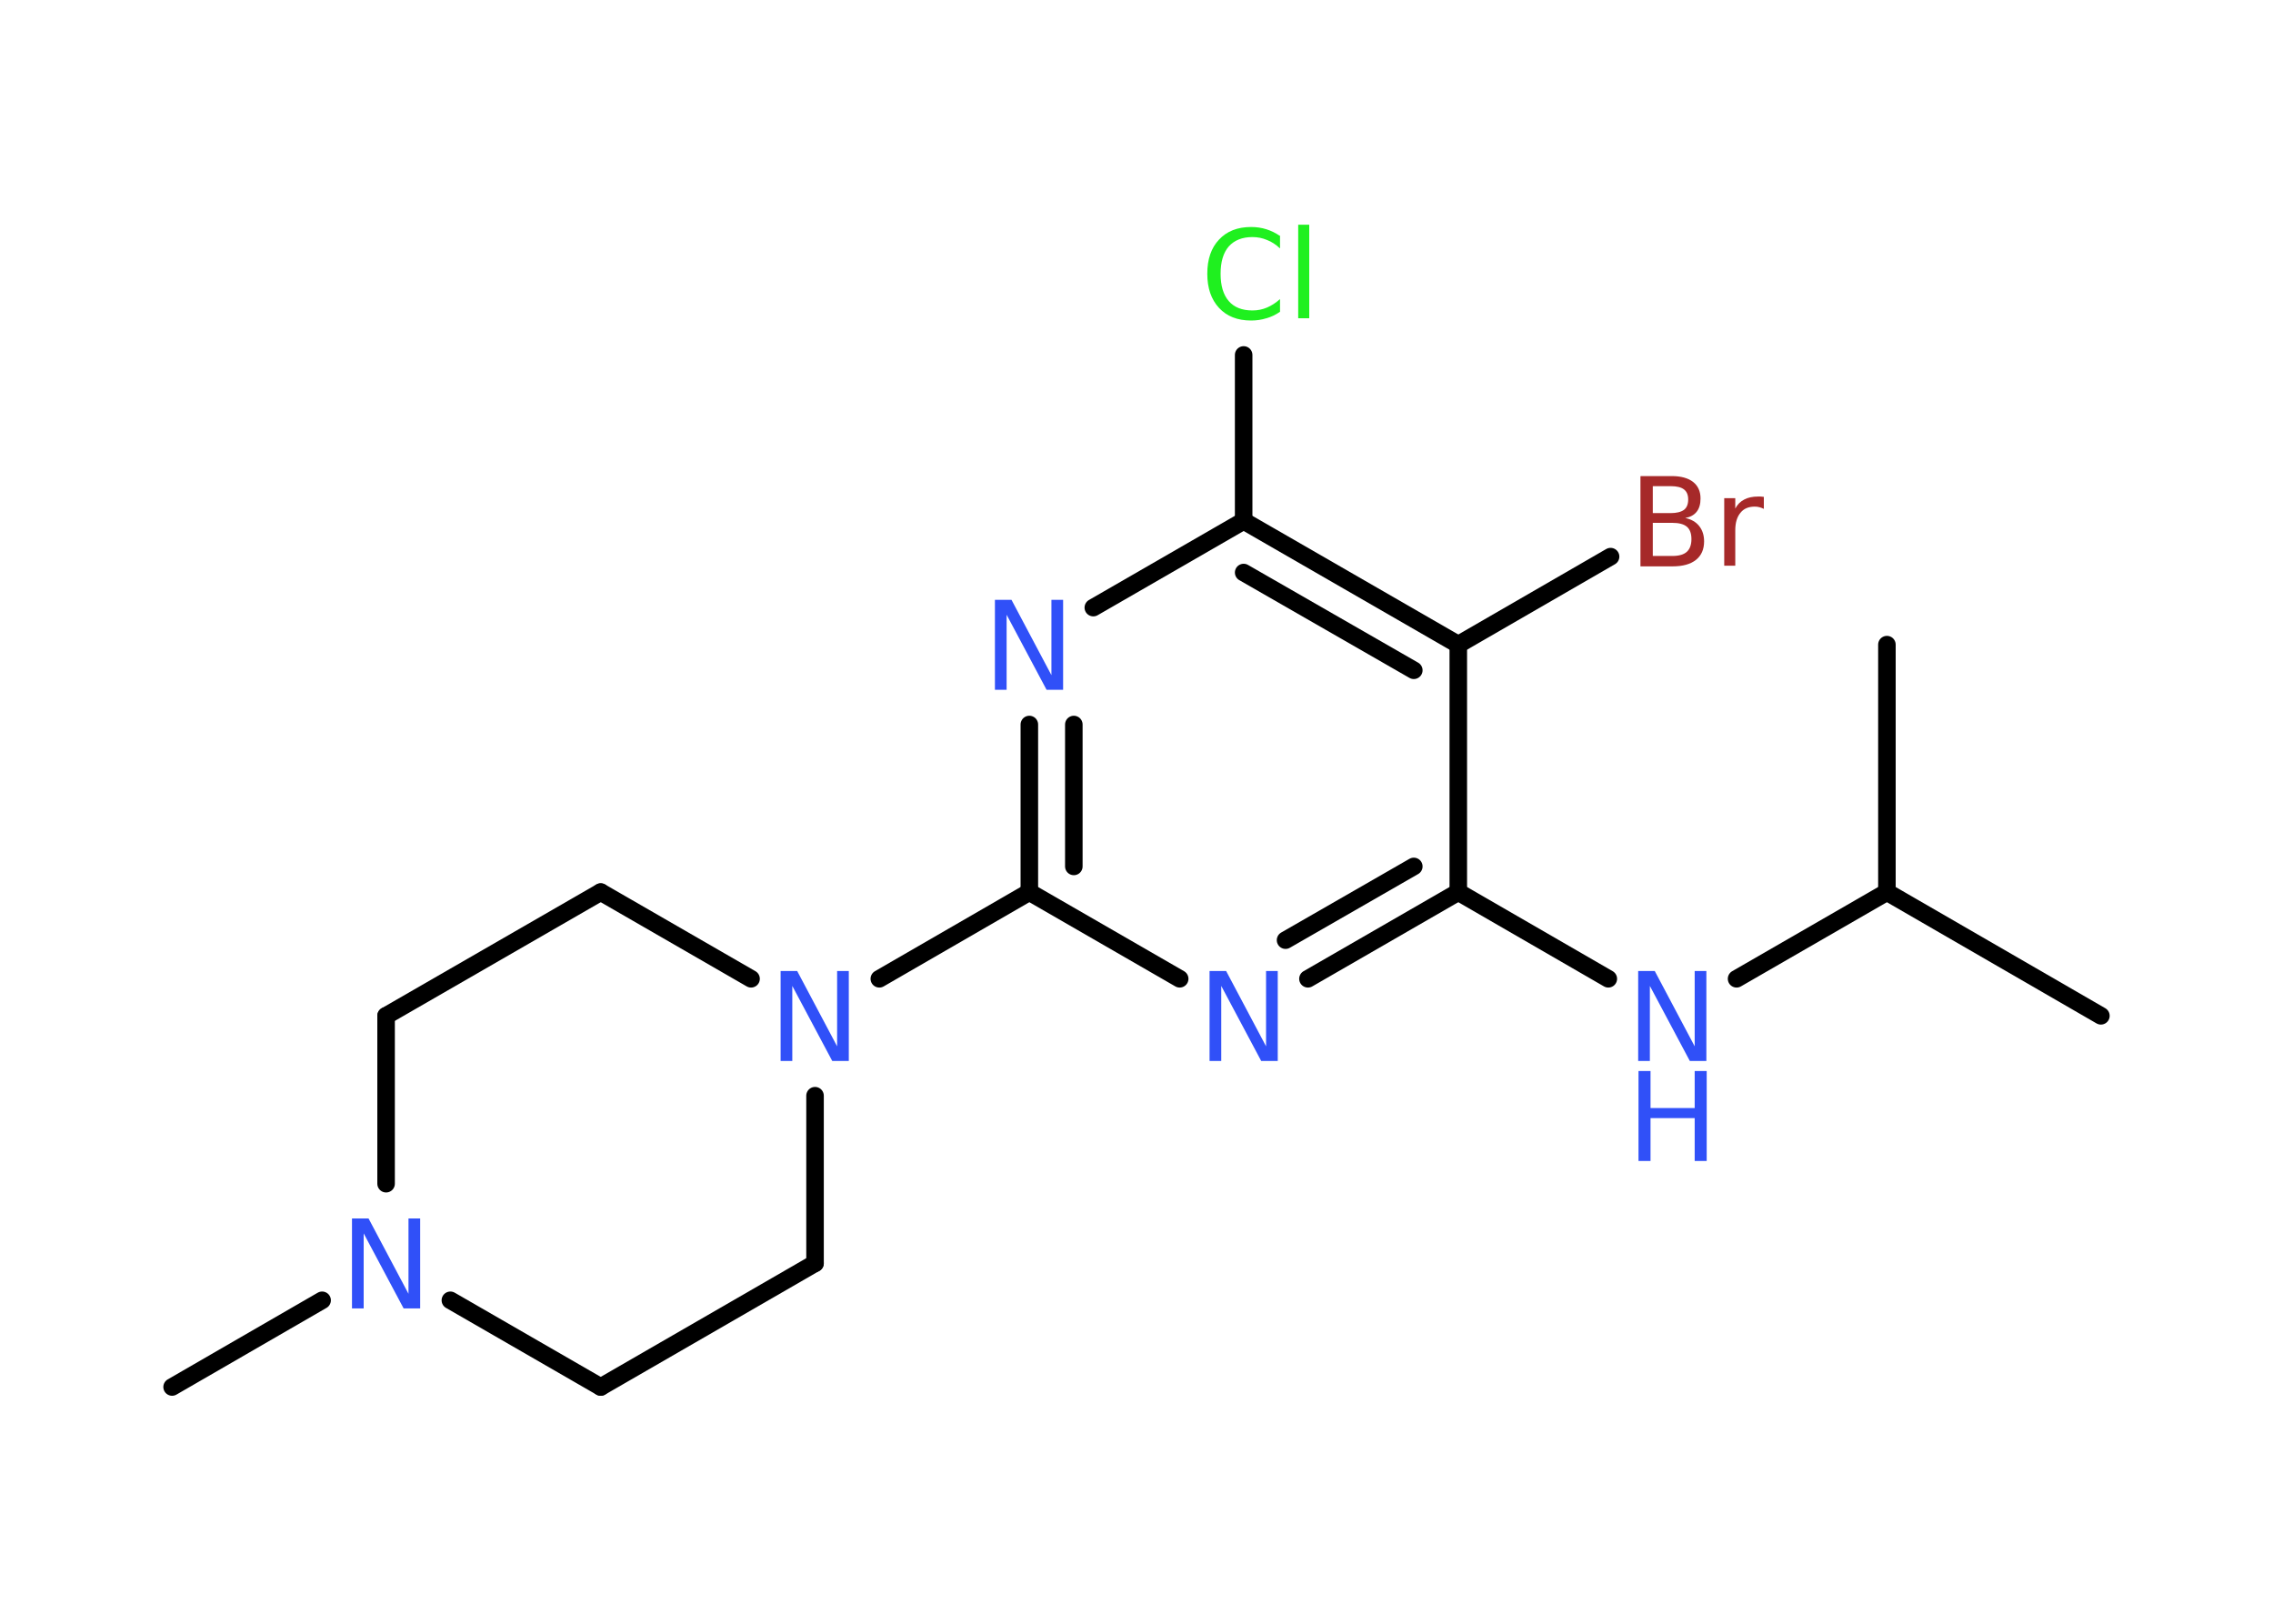 <?xml version='1.0' encoding='UTF-8'?>
<!DOCTYPE svg PUBLIC "-//W3C//DTD SVG 1.1//EN" "http://www.w3.org/Graphics/SVG/1.1/DTD/svg11.dtd">
<svg version='1.2' xmlns='http://www.w3.org/2000/svg' xmlns:xlink='http://www.w3.org/1999/xlink' width='70.0mm' height='50.0mm' viewBox='0 0 70.0 50.0'>
  <desc>Generated by the Chemistry Development Kit (http://github.com/cdk)</desc>
  <g stroke-linecap='round' stroke-linejoin='round' stroke='#000000' stroke-width='.54' fill='#3050F8'>
    <rect x='.0' y='.0' width='70.0' height='50.0' fill='#FFFFFF' stroke='none'/>
    <g id='mol1' class='mol'>
      <line id='mol1bnd1' class='bond' x1='64.7' y1='31.28' x2='58.11' y2='27.47'/>
      <line id='mol1bnd2' class='bond' x1='58.11' y1='27.47' x2='58.11' y2='19.85'/>
      <line id='mol1bnd3' class='bond' x1='58.11' y1='27.47' x2='53.48' y2='30.14'/>
      <line id='mol1bnd4' class='bond' x1='49.53' y1='30.14' x2='44.91' y2='27.47'/>
      <g id='mol1bnd5' class='bond'>
        <line x1='40.28' y1='30.14' x2='44.91' y2='27.47'/>
        <line x1='39.59' y1='28.95' x2='43.54' y2='26.68'/>
      </g>
      <line id='mol1bnd6' class='bond' x1='36.33' y1='30.14' x2='31.7' y2='27.47'/>
      <line id='mol1bnd7' class='bond' x1='31.7' y1='27.47' x2='27.08' y2='30.14'/>
      <line id='mol1bnd8' class='bond' x1='23.13' y1='30.14' x2='18.5' y2='27.47'/>
      <line id='mol1bnd9' class='bond' x1='18.5' y1='27.47' x2='11.89' y2='31.28'/>
      <line id='mol1bnd10' class='bond' x1='11.89' y1='31.28' x2='11.89' y2='36.45'/>
      <line id='mol1bnd11' class='bond' x1='9.92' y1='40.04' x2='5.3' y2='42.71'/>
      <line id='mol1bnd12' class='bond' x1='13.87' y1='40.04' x2='18.5' y2='42.71'/>
      <line id='mol1bnd13' class='bond' x1='18.5' y1='42.71' x2='25.1' y2='38.9'/>
      <line id='mol1bnd14' class='bond' x1='25.1' y1='33.74' x2='25.1' y2='38.9'/>
      <g id='mol1bnd15' class='bond'>
        <line x1='31.7' y1='22.31' x2='31.7' y2='27.47'/>
        <line x1='33.07' y1='22.31' x2='33.07' y2='26.68'/>
      </g>
      <line id='mol1bnd16' class='bond' x1='33.67' y1='18.71' x2='38.3' y2='16.04'/>
      <line id='mol1bnd17' class='bond' x1='38.3' y1='16.04' x2='38.3' y2='10.93'/>
      <g id='mol1bnd18' class='bond'>
        <line x1='44.91' y1='19.85' x2='38.3' y2='16.04'/>
        <line x1='43.54' y1='20.64' x2='38.3' y2='17.63'/>
      </g>
      <line id='mol1bnd19' class='bond' x1='44.91' y1='27.47' x2='44.91' y2='19.85'/>
      <line id='mol1bnd20' class='bond' x1='44.91' y1='19.85' x2='49.6' y2='17.14'/>
      <g id='mol1atm4' class='atom'>
        <path d='M50.46 29.9h.5l1.23 2.32v-2.32h.36v2.77h-.51l-1.23 -2.31v2.31h-.36v-2.77z' stroke='none'/>
        <path d='M50.46 32.98h.37v1.14h1.36v-1.14h.37v2.77h-.37v-1.32h-1.36v1.32h-.37v-2.77z' stroke='none'/>
      </g>
      <path id='mol1atm6' class='atom' d='M37.26 29.9h.5l1.23 2.32v-2.32h.36v2.77h-.51l-1.23 -2.31v2.31h-.36v-2.77z' stroke='none'/>
      <path id='mol1atm8' class='atom' d='M24.05 29.9h.5l1.23 2.32v-2.32h.36v2.77h-.51l-1.23 -2.31v2.31h-.36v-2.77z' stroke='none'/>
      <path id='mol1atm11' class='atom' d='M10.85 37.52h.5l1.23 2.32v-2.32h.36v2.77h-.51l-1.23 -2.31v2.31h-.36v-2.77z' stroke='none'/>
      <path id='mol1atm15' class='atom' d='M30.65 18.47h.5l1.23 2.32v-2.32h.36v2.77h-.51l-1.23 -2.31v2.31h-.36v-2.77z' stroke='none'/>
      <path id='mol1atm17' class='atom' d='M39.42 7.25v.4q-.19 -.18 -.4 -.26q-.21 -.09 -.45 -.09q-.47 .0 -.73 .29q-.25 .29 -.25 .84q.0 .55 .25 .84q.25 .29 .73 .29q.24 .0 .45 -.09q.21 -.09 .4 -.26v.39q-.2 .14 -.42 .2q-.22 .07 -.47 .07q-.63 .0 -.99 -.39q-.36 -.39 -.36 -1.05q.0 -.67 .36 -1.05q.36 -.39 .99 -.39q.25 .0 .47 .07q.22 .07 .41 .2zM39.98 6.92h.34v2.88h-.34v-2.88z' stroke='none' fill='#1FF01F'/>
      <path id='mol1atm19' class='atom' d='M50.9 16.1v1.02h.6q.31 .0 .45 -.13q.14 -.13 .14 -.39q.0 -.26 -.14 -.38q-.14 -.12 -.45 -.12h-.6zM50.9 14.97v.83h.55q.27 .0 .41 -.1q.13 -.1 .13 -.32q.0 -.21 -.13 -.31q-.13 -.1 -.41 -.1h-.55zM50.53 14.66h.95q.43 .0 .66 .18q.23 .18 .23 .51q.0 .26 -.12 .41q-.12 .15 -.35 .19q.28 .06 .43 .25q.15 .19 .15 .47q.0 .37 -.25 .57q-.25 .2 -.72 .2h-.99v-2.77zM54.32 15.67q-.06 -.03 -.13 -.05q-.07 -.02 -.15 -.02q-.29 .0 -.44 .19q-.16 .19 -.16 .54v1.09h-.34v-2.08h.34v.32q.1 -.19 .28 -.28q.17 -.09 .42 -.09q.04 .0 .08 .0q.04 .0 .1 .01v.35z' stroke='none' fill='#A62929'/>
    </g>
  </g>
</svg>
